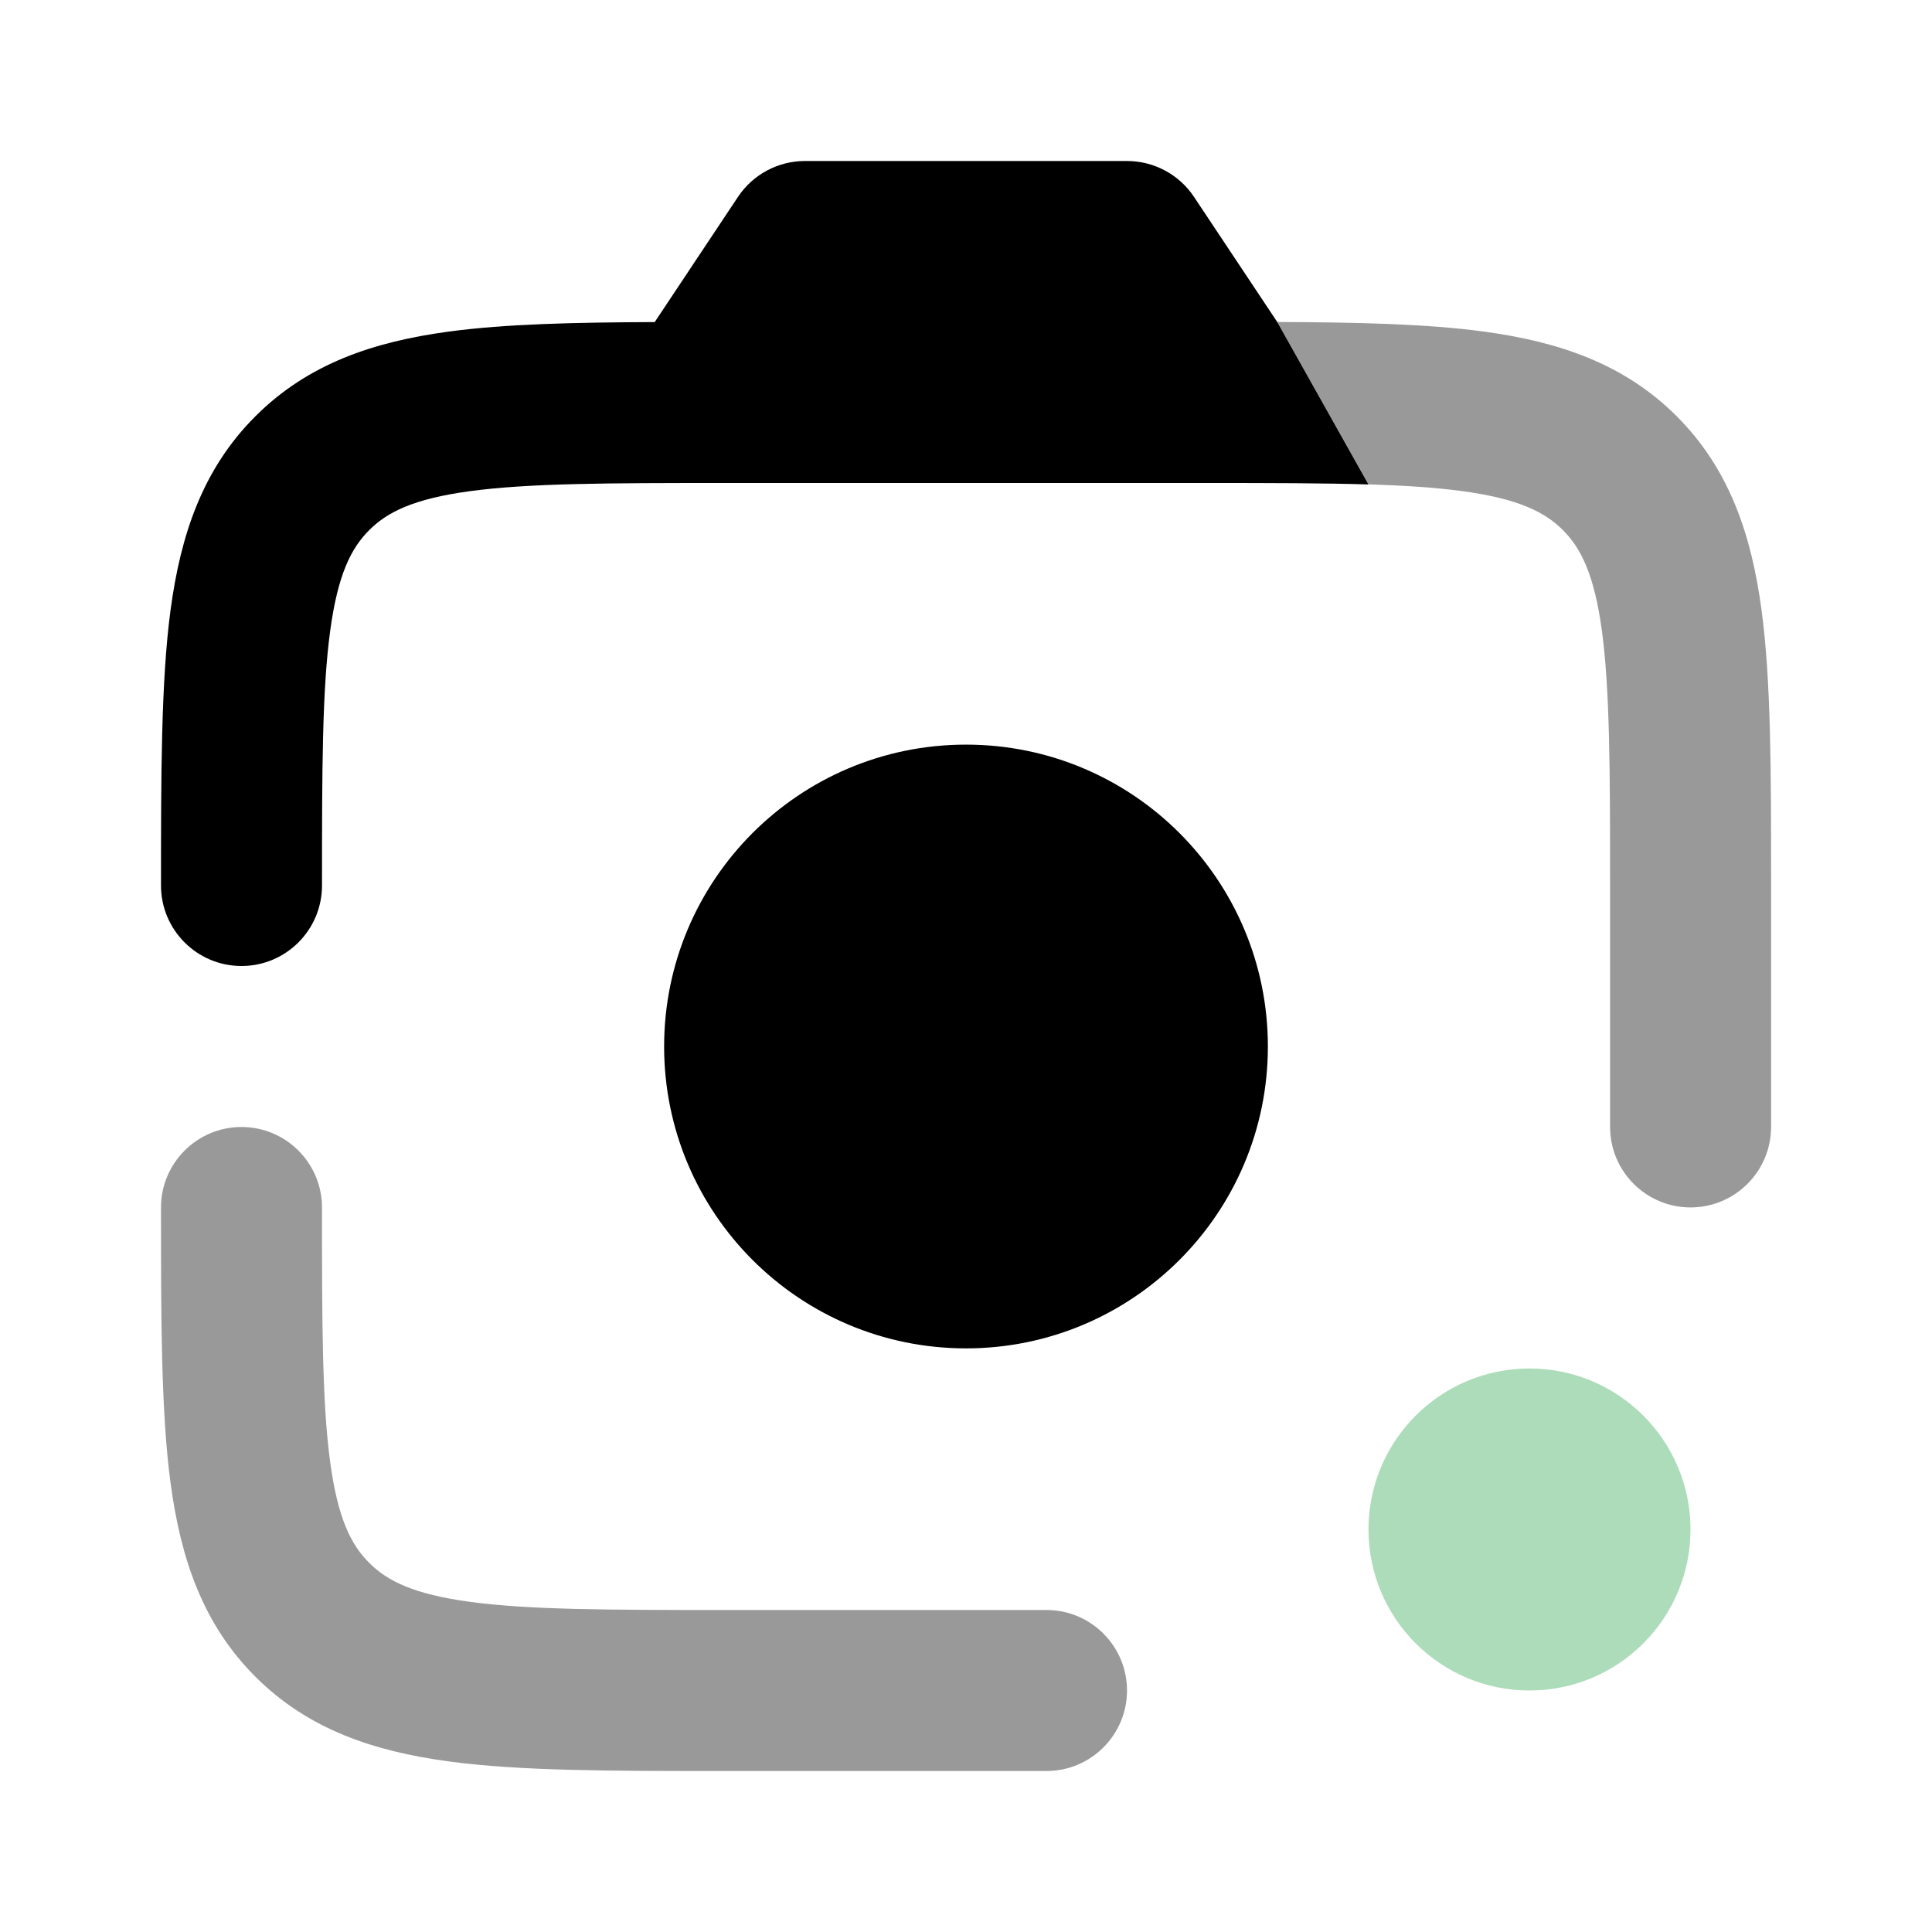<svg width="24" height="24" viewBox="0 0 24 24" xmlns="http://www.w3.org/2000/svg">
<path opacity="0.4" d="M3 14C3.552 14 4 14.448 4 15C4 16.442 4.002 17.424 4.101 18.159C4.196 18.865 4.363 19.192 4.586 19.414C4.808 19.637 5.135 19.804 5.841 19.899C6.576 19.998 7.558 20 9 20H13C13.552 20 14 20.448 14 21C14 21.552 13.552 22 13 22H8.929H8.929C7.575 22 6.459 22 5.575 21.881C4.647 21.756 3.828 21.485 3.172 20.828C2.515 20.172 2.244 19.353 2.119 18.425C2 17.541 2 16.354 2 15C2 14.448 2.448 14 3 14Z" fill="currentColor"/>
<path d="M9.168 2.445C9.353 2.167 9.666 2 10 2H14C14.334 2 14.647 2.167 14.832 2.445L15.867 4.001L17 6.018C16.449 6.001 15.795 6 15 6H9C7.558 6 6.576 6.002 5.841 6.101C5.135 6.196 4.808 6.363 4.586 6.586C4.363 6.808 4.196 7.135 4.101 7.841C4.002 8.576 4 9.558 4 11C4 11.552 3.552 12 3 12C2.448 12 2 11.552 2 11C2 9.646 2 8.459 2.119 7.575C2.244 6.647 2.515 5.828 3.172 5.172C3.828 4.515 4.647 4.244 5.575 4.119C6.279 4.024 7.131 4.005 8.133 4.001L9.168 2.445Z" fill="currentColor"/>
<path opacity="0.4" d="M15.867 4C16.869 4.004 17.721 4.023 18.426 4.118C19.354 4.243 20.173 4.514 20.829 5.171C21.485 5.827 21.757 6.646 21.882 7.574C22.001 8.458 22.001 9.574 22.001 10.928V10.928V13.999C22.001 14.551 21.553 14.999 21.001 14.999C20.448 14.999 20.001 14.551 20.001 13.999V10.999C20.001 9.557 19.998 8.575 19.9 7.84C19.805 7.134 19.637 6.807 19.415 6.585C19.192 6.362 18.865 6.195 18.159 6.1C17.829 6.056 17.45 6.031 17.001 6.017L15.867 4Z" fill="currentColor"/>
<path d="M8.25 13C8.25 10.929 9.929 9.25 12 9.25C14.071 9.25 15.75 10.929 15.75 13C15.75 15.071 14.071 16.75 12 16.75C9.929 16.75 8.25 15.071 8.25 13Z" fill="currentColor"/>
<circle opacity="0.4" cx="19" cy="19" r="2" fill="#31A952"/>
</svg>
